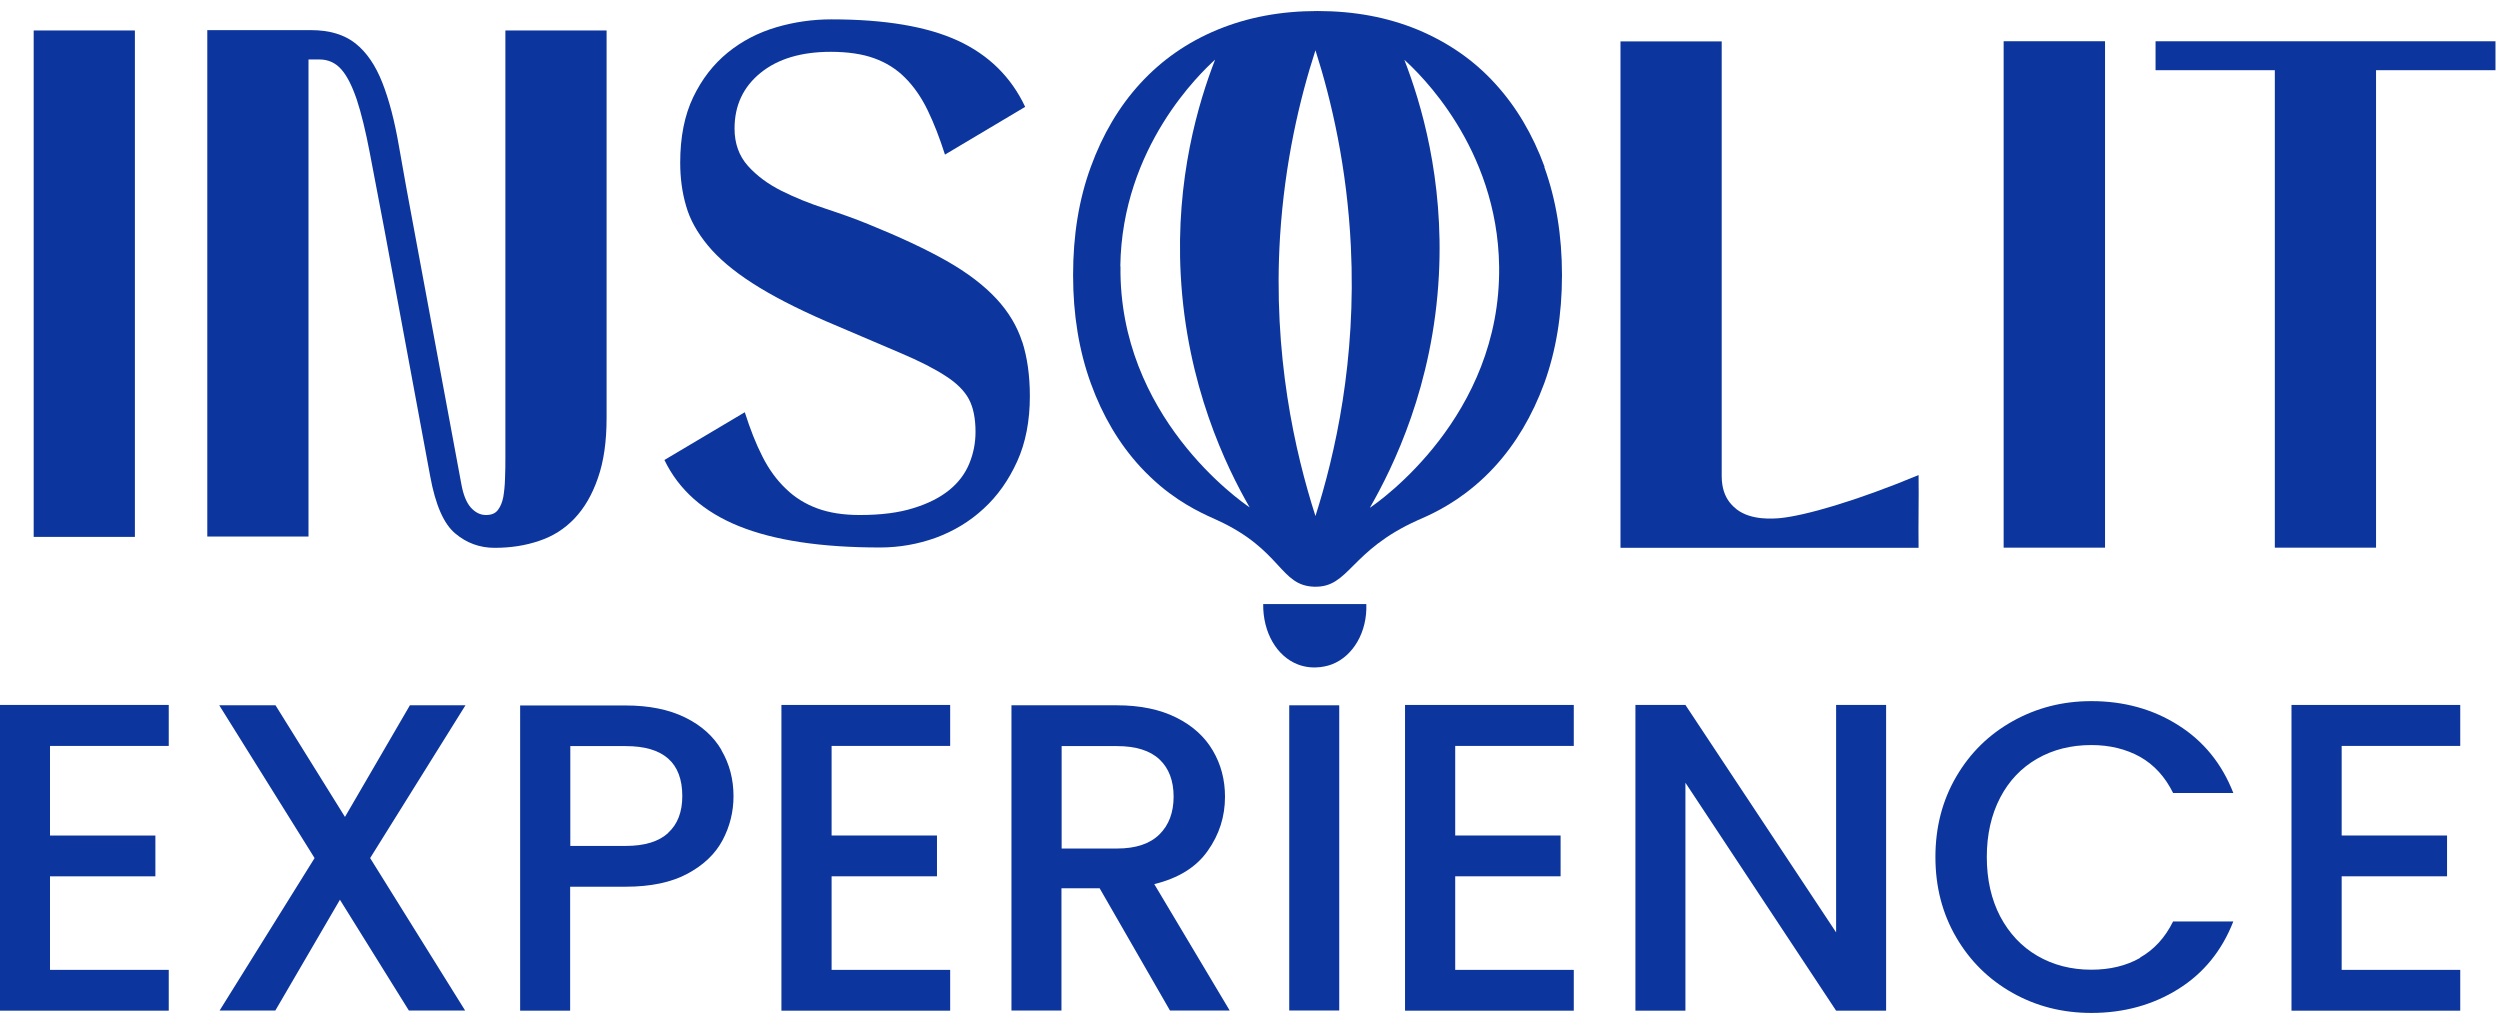 <svg width="144" height="59" viewBox="0 0 144 59" fill="none" xmlns="http://www.w3.org/2000/svg">
<g clip-path="url(#clip0_247_18916)">
<path d="M1.94 1.755V30.925H7.77V1.755H1.94Z" fill="#0C359E"/>
<path d="M29.11 1.755V26.295C29.11 26.715 29.11 27.125 29.09 27.545C29.08 27.965 29.04 28.325 28.99 28.625C28.93 28.935 28.83 29.175 28.68 29.375C28.53 29.575 28.3 29.665 27.99 29.665C27.66 29.665 27.37 29.515 27.11 29.225C26.86 28.935 26.68 28.485 26.57 27.865L23.9 13.485C23.54 11.565 23.23 9.875 22.98 8.425C22.73 6.965 22.41 5.745 22.02 4.755C21.63 3.765 21.12 3.015 20.48 2.505C19.84 1.995 18.98 1.735 17.9 1.735H11.94V30.905H17.77V3.425H18.4C18.9 3.425 19.32 3.615 19.65 3.985C19.99 4.365 20.28 4.945 20.55 5.735C20.81 6.525 21.06 7.545 21.3 8.805C21.54 10.055 21.82 11.545 22.15 13.265L24.78 27.435C25.08 29.075 25.56 30.175 26.22 30.725C26.87 31.275 27.63 31.555 28.49 31.555C29.41 31.555 30.26 31.425 31.05 31.155C31.84 30.895 32.52 30.465 33.09 29.865C33.66 29.265 34.11 28.495 34.44 27.535C34.78 26.575 34.94 25.415 34.94 24.055V1.755H29.11Z" fill="#0C359E"/>
<path d="M58.88 19.695C58.59 18.795 58.09 17.955 57.38 17.195C56.67 16.435 55.72 15.705 54.52 15.025C53.32 14.345 51.82 13.645 50.02 12.915C49.27 12.605 48.44 12.315 47.54 12.015C46.64 11.725 45.8 11.385 45.02 10.995C44.24 10.605 43.59 10.125 43.08 9.555C42.57 8.985 42.31 8.265 42.31 7.405C42.31 6.075 42.81 5.005 43.81 4.195C44.81 3.385 46.16 2.985 47.85 2.985C48.82 2.985 49.66 3.105 50.35 3.355C51.04 3.605 51.64 3.975 52.14 4.485C52.64 4.985 53.07 5.605 53.43 6.345C53.79 7.085 54.12 7.935 54.43 8.905L59.05 6.155C58.24 4.435 56.95 3.165 55.18 2.345C53.4 1.525 50.97 1.115 47.89 1.115C46.81 1.115 45.75 1.265 44.7 1.575C43.66 1.885 42.73 2.365 41.91 3.035C41.09 3.705 40.43 4.555 39.93 5.595C39.43 6.635 39.18 7.895 39.18 9.365C39.18 10.255 39.29 11.085 39.52 11.865C39.74 12.645 40.16 13.395 40.77 14.135C41.38 14.875 42.23 15.595 43.33 16.305C44.43 17.015 45.84 17.745 47.56 18.495C49.31 19.245 50.74 19.855 51.85 20.325C52.96 20.795 53.84 21.245 54.48 21.665C55.12 22.075 55.56 22.525 55.81 22.995C56.06 23.465 56.19 24.095 56.19 24.875C56.19 25.515 56.07 26.125 55.83 26.705C55.59 27.285 55.21 27.795 54.68 28.225C54.15 28.655 53.47 29.005 52.62 29.265C51.77 29.535 50.74 29.665 49.52 29.665C48.57 29.665 47.76 29.535 47.08 29.285C46.4 29.035 45.79 28.665 45.27 28.155C44.74 27.655 44.29 27.035 43.92 26.305C43.54 25.565 43.21 24.715 42.9 23.745L38.27 26.495C39.1 28.215 40.53 29.485 42.56 30.305C44.59 31.125 47.29 31.535 50.69 31.535C51.8 31.535 52.87 31.345 53.9 30.975C54.93 30.595 55.85 30.045 56.65 29.305C57.46 28.565 58.1 27.655 58.59 26.575C59.08 25.495 59.32 24.235 59.32 22.825C59.32 21.625 59.17 20.585 58.88 19.675V19.695Z" fill="#0C359E"/>
<path d="M88.97 9.615C88.28 7.735 87.33 6.135 86.11 4.805C84.89 3.465 83.41 2.445 81.67 1.715C79.93 0.995 78.01 0.635 75.89 0.635C73.77 0.635 71.86 0.995 70.12 1.715C68.38 2.435 66.91 3.465 65.68 4.805C64.46 6.135 63.51 7.745 62.83 9.615C62.14 11.495 61.81 13.565 61.81 15.845C61.81 18.125 62.15 20.195 62.83 22.075C63.51 23.955 64.46 25.555 65.68 26.885C66.05 27.285 66.44 27.655 66.84 27.995C68.24 29.165 69.51 29.685 70.12 29.965C73.85 31.675 73.71 33.745 75.71 33.795C77.73 33.845 77.74 31.725 81.66 29.965C82.23 29.715 83.53 29.175 84.94 27.985C85.35 27.645 85.73 27.275 86.09 26.885C87.31 25.555 88.26 23.945 88.95 22.075C89.63 20.195 89.97 18.125 89.97 15.845C89.97 13.565 89.63 11.495 88.95 9.615H88.97ZM64.53 15.345C64.62 8.455 69.19 4.165 69.99 3.435C69.04 5.885 67.71 10.275 68.01 15.835C68.35 22.185 70.63 26.885 71.98 29.225C71.43 28.855 64.43 23.965 64.54 15.335L64.53 15.345ZM75.77 29.725C74.59 26.045 73.31 20.445 73.73 13.625C74 9.345 74.86 5.705 75.77 2.895C76.7 5.805 77.59 9.645 77.81 14.195C78.13 20.755 76.91 26.145 75.77 29.725ZM78.91 29.235C80.26 26.885 82.55 22.195 82.88 15.845C83.17 10.285 81.84 5.895 80.89 3.445C81.7 4.175 86.26 8.465 86.35 15.355C86.46 23.975 79.46 28.875 78.91 29.245V29.235Z" fill="#0C359E"/>
<path d="M115.41 2.375V31.545H121.25V2.375H115.41Z" fill="#0C359E"/>
<path d="M124.16 2.375V4.045H131.03V31.545H136.86V4.045H143.74V2.375H124.15H124.16Z" fill="#0C359E"/>
<path d="M110.51 27.355C110.53 28.755 110.49 30.155 110.51 31.555H93.34C93.34 30.995 93.34 30.445 93.34 29.885V2.385H99.17V27.425C99.17 28.125 99.37 28.585 99.59 28.885C99.61 28.915 99.78 29.145 100.04 29.345C100.88 29.985 102.14 29.875 102.52 29.845C103.96 29.705 106.87 28.875 110.51 27.365V27.355Z" fill="#0C359E"/>
<path d="M9.72 42.955V40.605H0V58.215H9.72V55.865H2.88V50.475H8.95V48.125H2.88V42.965H9.71L9.72 42.955Z" fill="#0C359E"/>
<path d="M26.82 40.625H23.61L19.87 47.055L15.87 40.625H12.63L18.12 49.425L12.65 58.205H15.86L19.58 51.825L23.55 58.205H26.79L21.32 49.425L26.81 40.625H26.82Z" fill="#0C359E"/>
<path d="M41.56 43.205C41.1 42.415 40.4 41.785 39.46 41.325C38.52 40.865 37.38 40.635 36.03 40.635H29.96V58.215H32.84V51.075H36.03C37.48 51.075 38.67 50.825 39.6 50.325C40.53 49.825 41.2 49.185 41.62 48.395C42.04 47.605 42.25 46.755 42.25 45.865C42.25 44.885 42.02 44.005 41.55 43.205H41.56ZM38.49 47.975C37.95 48.475 37.13 48.725 36.04 48.725H32.85V42.975H36.04C38.22 42.975 39.3 43.935 39.3 45.855C39.3 46.765 39.03 47.475 38.49 47.965V47.975Z" fill="#0C359E"/>
<path d="M54.73 42.955V40.605H45.01V58.215H54.73V55.865H47.9V50.475H53.97V48.125H47.9V42.965H54.73V42.955Z" fill="#0C359E"/>
<path d="M66.49 50.925C67.87 50.585 68.9 49.955 69.56 49.015C70.23 48.075 70.56 47.035 70.56 45.895C70.56 44.915 70.33 44.035 69.86 43.235C69.4 42.445 68.7 41.805 67.76 41.335C66.82 40.865 65.68 40.625 64.33 40.625H58.26V58.205H61.14V51.165H63.34L67.39 58.205H70.83L66.48 50.915L66.49 50.925ZM61.15 48.875V42.975H64.34C65.43 42.975 66.25 43.235 66.79 43.745C67.33 44.255 67.6 44.975 67.6 45.885C67.6 46.795 67.33 47.525 66.78 48.065C66.23 48.605 65.42 48.875 64.34 48.875H61.15Z" fill="#0C359E"/>
<path d="M74.26 40.625V58.205H77.14V40.625H74.26Z" fill="#0C359E"/>
<path d="M90.65 42.955V40.605H80.93V58.215H90.65V55.865H83.82V50.475H89.89V48.125H83.82V42.965H90.65V42.955Z" fill="#0C359E"/>
<path d="M105.76 40.605V53.705L97.08 40.605H94.2V58.215H97.08V45.085L105.76 58.215H108.64V40.605H105.76Z" fill="#0C359E"/>
<path d="M123.27 55.175C122.46 55.635 121.52 55.855 120.46 55.855C119.3 55.855 118.26 55.585 117.35 55.055C116.44 54.525 115.73 53.765 115.21 52.785C114.7 51.805 114.44 50.665 114.44 49.365C114.44 48.065 114.7 46.925 115.21 45.945C115.72 44.965 116.44 44.215 117.35 43.695C118.26 43.175 119.3 42.915 120.46 42.915C121.52 42.915 122.46 43.145 123.27 43.595C124.08 44.055 124.71 44.745 125.17 45.675H128.64C127.98 43.985 126.92 42.685 125.46 41.765C124 40.845 122.34 40.385 120.46 40.385C118.82 40.385 117.32 40.765 115.94 41.535C114.56 42.305 113.48 43.365 112.68 44.735C111.88 46.105 111.48 47.645 111.48 49.365C111.48 51.085 111.88 52.625 112.68 53.995C113.48 55.365 114.56 56.425 115.93 57.195C117.3 57.965 118.81 58.345 120.46 58.345C122.33 58.345 124 57.885 125.46 56.975C126.92 56.065 127.98 54.765 128.64 53.075H125.17C124.71 54.005 124.08 54.695 123.27 55.155V55.175Z" fill="#0C359E"/>
<path d="M141.71 42.955V40.605H131.99V58.215H141.71V55.865H134.88V50.475H140.95V48.125H134.88V42.965H141.71V42.955Z" fill="#0C359E"/>
<path d="M72.75 34.795H78.7C78.76 36.405 77.94 37.795 76.72 38.265C76.59 38.315 75.71 38.645 74.74 38.265C73.54 37.795 72.74 36.425 72.76 34.795H72.75Z" fill="#0C359E"/>
</g>
<defs>
<clipPath id="clip0_247_18916">
<rect width="143.75" height="57.73" fill="white" transform="translate(0 0.635)"/>
</clipPath>
</defs>
</svg>

